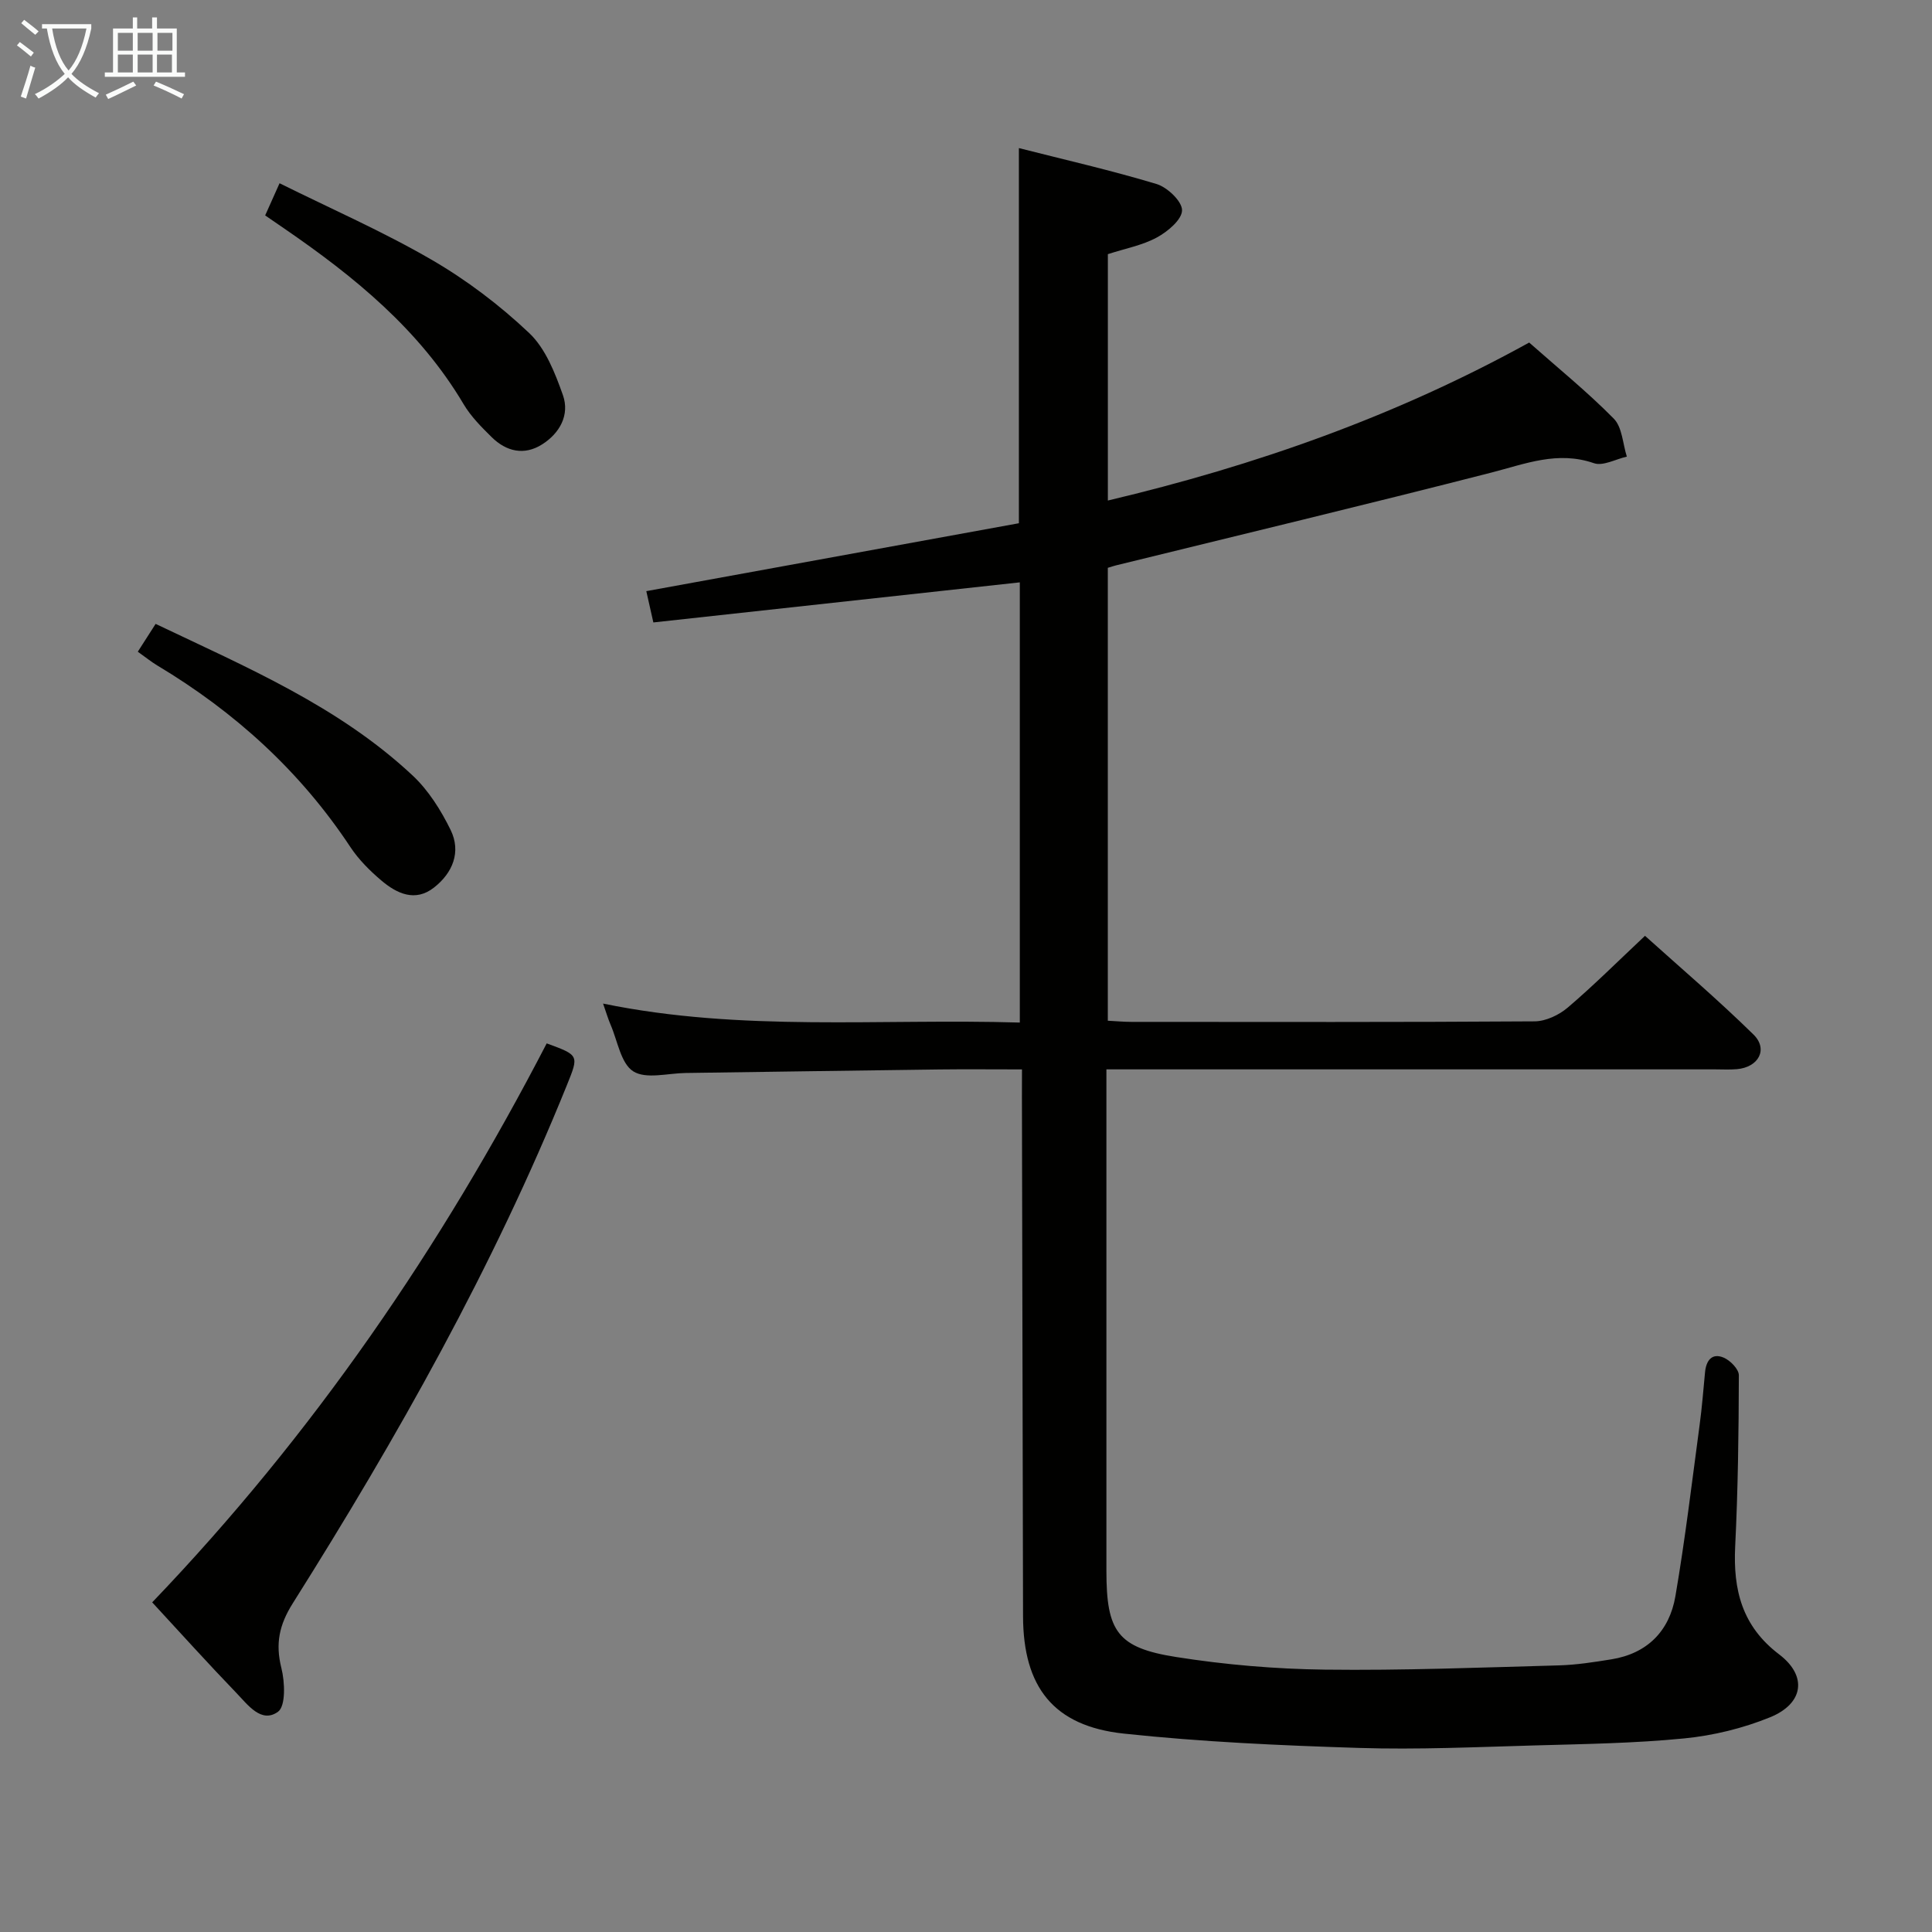 <svg enable-background="new 0 0 400 400" viewBox="0 0 400 400" xmlns="http://www.w3.org/2000/svg"><rect x="0" y="0" width="400" height="400" fill="#808080" stroke="none"/><g fill="#010100"><path d="m211.59 221.41c-6.27 0-11.74-.06-17.21.01-17.48.22-34.96.49-52.43.73-3.69.05-8.21 1.33-10.84-.34-2.57-1.63-3.24-6.29-4.69-9.64-.52-1.21-.89-2.48-1.56-4.39 28.72 5.91 57.33 3.06 86.28 3.93 0-30.65 0-60.83 0-91.14-25.34 2.77-50.42 5.52-75.87 8.3-.47-2.09-.93-4.13-1.46-6.48 25.99-4.74 51.72-9.43 77.14-14.06 0-26.22 0-51.61 0-77.67 9.4 2.39 19.05 4.59 28.51 7.44 2.24.68 5.29 3.59 5.27 5.44-.02 1.94-2.98 4.42-5.22 5.63-3 1.63-6.54 2.28-10.14 3.45v51.01c30.59-7.24 59.76-17.53 87.23-32.71 5.95 5.27 12.05 10.21 17.52 15.76 1.75 1.78 1.85 5.19 2.7 7.86-2.29.51-4.93 2.01-6.81 1.36-7.52-2.6-14.18.13-21.23 1.94-25.86 6.63-51.83 12.85-77.75 19.22-.47.12-.93.28-1.67.5v93.77c1.65.08 3.27.24 4.88.24 27.83.01 55.67.08 83.5-.11 2.31-.02 5.03-1.31 6.84-2.85 5.32-4.53 10.28-9.48 16-14.86 7.1 6.4 15.03 13.15 22.45 20.43 3.11 3.05 1.07 6.79-3.43 7.18-1.49.13-3 .04-4.5.04-39.83 0-79.66 0-119.5 0-1.97 0-3.93 0-6.53 0v5.81 98c0 12.56 2.25 15.94 14.46 17.86 10.15 1.6 20.49 2.48 30.76 2.61 16.14.2 32.29-.44 48.43-.88 3.64-.1 7.28-.67 10.88-1.25 7.47-1.2 12.03-5.87 13.27-13.05 2.02-11.77 3.43-23.65 5.02-35.49.49-3.62.77-7.27 1.12-10.91.23-2.4 1.41-4.04 3.83-3.03 1.38.57 3.18 2.41 3.17 3.67-.03 11.81-.18 23.64-.76 35.44-.44 9 1.42 16.51 9.1 22.34 5.9 4.48 5.08 10.2-1.89 13.03-5.61 2.28-11.74 3.78-17.77 4.37-10.25 1.01-20.59 1.16-30.9 1.45-12.14.34-24.31.9-36.43.52-16.26-.51-32.56-1.24-48.72-2.97-14.54-1.56-20.79-9.65-20.83-24.29-.08-35.83-.16-71.66-.23-107.49.01-1.65.01-3.29.01-5.73z"/><path d="m31.51 331.75c33.35-34.8 59.88-73.64 81.68-115.73 6.73 2.47 6.68 2.45 4.19 8.62-15.24 37.71-35.14 72.98-56.76 107.3-2.82 4.48-3.63 8.37-2.36 13.42.73 2.9.92 7.86-.7 9.04-3.44 2.48-6.24-1.42-8.57-3.84-5.87-6.09-11.54-12.38-17.48-18.81z"/><path d="m28.53 134.93c1.37-2.14 2.42-3.78 3.69-5.76 18.88 9 37.91 17.07 53.21 31.39 3.28 3.07 5.86 7.18 7.86 11.26 2.24 4.57.42 8.93-3.45 11.95-3.87 3.03-7.67 1.25-10.87-1.46-2.39-2.02-4.69-4.32-6.41-6.91-10.38-15.71-23.93-28-40.01-37.63-1.25-.75-2.4-1.69-4.02-2.84z"/><path d="m54.9 44.6c.94-2.1 1.68-3.75 2.98-6.66 10.59 5.26 21.34 9.96 31.43 15.81 7.27 4.21 14.14 9.42 20.24 15.19 3.39 3.2 5.37 8.27 6.99 12.85 1.46 4.12-.66 7.92-4.32 10.23-3.71 2.34-7.41 1.46-10.43-1.52-2.12-2.09-4.3-4.28-5.8-6.81-9.15-15.45-22.63-26.42-37.13-36.37-1.22-.85-2.45-1.68-3.96-2.72z"/></g><path d="m6.4 11.7c-1-.8-1.9-1.6-2.9-2.3l.6-.7c.9.7 1.9 1.4 2.9 2.2zm-2.1 8.3c.7-2.1 1.4-4.2 2-6.4.2.1.6.3 1 .4-.7 2.3-1.3 4.4-1.9 6.4zm3-12.8c-1.1-.9-2.1-1.7-2.9-2.4l.6-.7c1 .8 2 1.5 3 2.4zm1.4-1.3v-.9h10.2v.9c-.9 4.2-2.3 7.3-4.1 9.4 1.3 1.4 3.2 2.7 5.7 4-.2.2-.4.5-.7.9-2.5-1.4-4.4-2.7-5.7-4.2-1.4 1.5-3.5 3-6.1 4.4 0 0 0 0-.1-.1-.3-.4-.5-.7-.7-.8 2.7-1.3 4.7-2.8 6.2-4.2-1.8-2.2-3-5.3-3.7-9.4zm9.2 0h-7.1c.6 3.8 1.7 6.7 3.4 8.7 1.7-2 2.9-4.8 3.7-8.7z" fill="#fafbfa"/><path d="m31.6 3.6h.9v2.3h4.1v9.1h1.7v.9h-16.6v-.9h1.7v-9.1h4.1v-2.3h.9v2.3h3.1v-2.3zm-4 13.3.6.8c-1.9.9-3.8 1.9-5.8 2.8-.2-.3-.3-.6-.5-.9 2-.9 3.9-1.8 5.7-2.7zm-3.2-10.1v3.7h3.1v-3.7zm0 4.5v3.7h3.1v-3.7zm4.1-4.5v3.7h3.1v-3.7zm0 4.5v3.7h3.1v-3.7zm9.1 9.1c-2.1-1.1-4.1-2-5.8-2.7l.5-.8c2.2.9 4.1 1.8 5.8 2.6zm-1.9-13.6h-3.1v3.7h3.1zm-3.2 4.5v3.7h3.1v-3.7z" fill="#fafbfa"/></svg>
